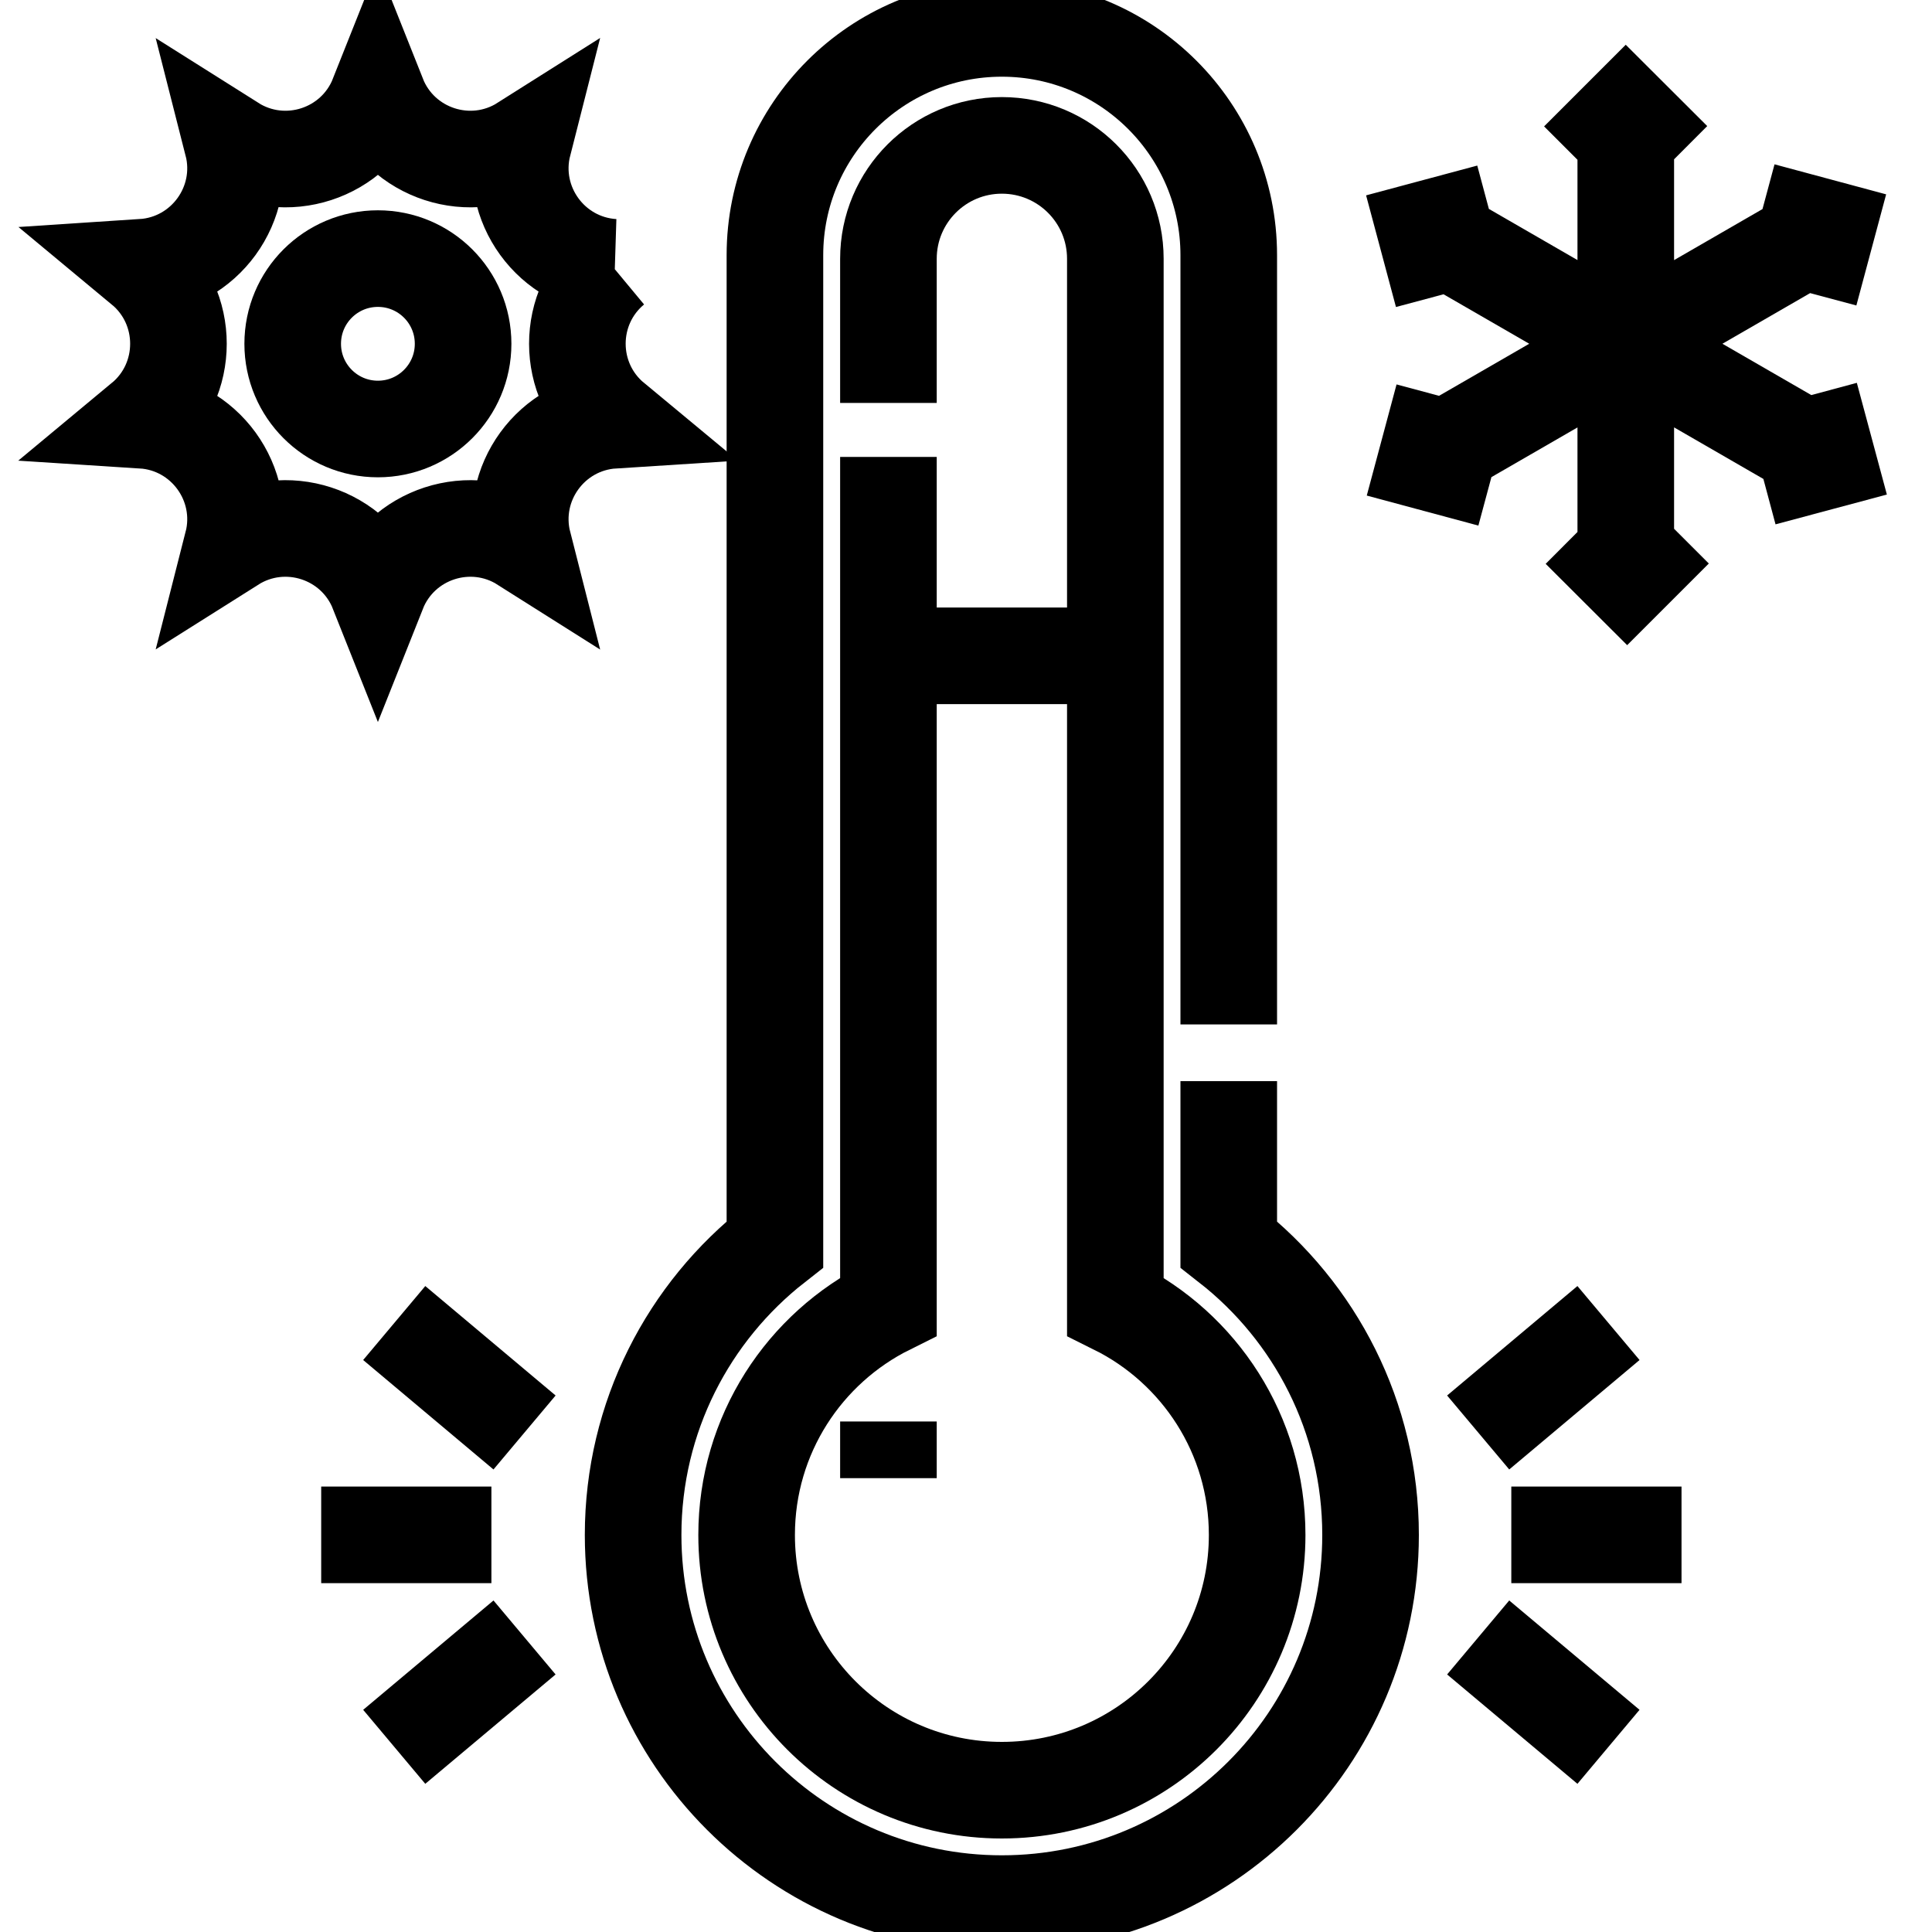 <svg width="20" height="20" viewBox="0 0 20 20" fill="none" xmlns="http://www.w3.org/2000/svg">
<g clip-path="url(#clip0_3891_588)">
<path d="M9.197 4.73V13.523C8.327 13.955 7.729 14.852 7.729 15.89C7.729 17.349 8.912 18.532 10.371 18.532C11.831 18.532 13.014 17.349 13.014 15.89C13.014 14.852 12.416 13.955 11.546 13.523V2.679C11.546 2.03 11.02 1.505 10.371 1.505C9.723 1.505 9.197 2.03 9.197 2.679V4.171" stroke="black" stroke-miterlimit="10"/>
<path d="M12.72 10.605V2.642C12.72 1.345 11.668 0.294 10.371 0.294C9.074 0.294 8.022 1.345 8.022 2.642V12.881C7.129 13.58 6.554 14.668 6.554 15.89C6.554 17.997 8.263 19.706 10.371 19.706C12.479 19.706 14.188 17.997 14.188 15.89C14.188 14.668 13.614 13.58 12.72 12.881V11.192M9.197 6.789H11.546M16.83 1.466V5.651M15.018 2.512L18.643 4.605M18.643 2.512L15.018 4.605M17.32 1.659L16.83 1.17L16.338 1.662M15.422 2.197L14.754 2.376L14.934 3.049M14.94 4.109L14.761 4.777L15.434 4.958M16.354 5.483L16.844 5.972L17.336 5.48M18.251 4.945L18.92 4.766L18.739 4.093M18.734 3.033L18.913 2.365L18.24 2.184" stroke="black" stroke-miterlimit="10"/>
<path d="M3.912 4.441C4.399 4.441 4.794 4.046 4.794 3.559C4.794 3.071 4.399 2.677 3.912 2.677C3.425 2.677 3.03 3.071 3.03 3.559C3.03 4.046 3.425 4.441 3.912 4.441Z" stroke="black" stroke-miterlimit="10"/>
<path d="M9.197 14.715V15.302M15.645 15.889H17.407M15.302 14.829L16.651 13.696M16.651 18.083L15.302 16.951M5.087 15.889H3.325M5.43 14.829L4.081 13.696M4.081 18.083L5.43 16.951M6.348 2.767L6.349 2.767C5.706 2.726 5.259 2.111 5.418 1.487C4.874 1.831 4.15 1.596 3.912 0.997C3.674 1.596 2.951 1.831 2.406 1.487C2.565 2.111 2.118 2.725 1.476 2.767C1.971 3.178 1.971 3.939 1.476 4.35C2.118 4.391 2.565 5.006 2.406 5.63C2.951 5.286 3.674 5.521 3.912 6.12C4.15 5.521 4.874 5.286 5.418 5.63C5.259 5.006 5.706 4.391 6.349 4.35C5.853 3.939 5.853 3.178 6.348 2.767Z" stroke="black" stroke-miterlimit="10"/>
</g>
<defs>
<clipPath id="clip0_3891_588">
<rect width="20" height="20" fill="white"/>
</clipPath>
</defs>
</svg>
